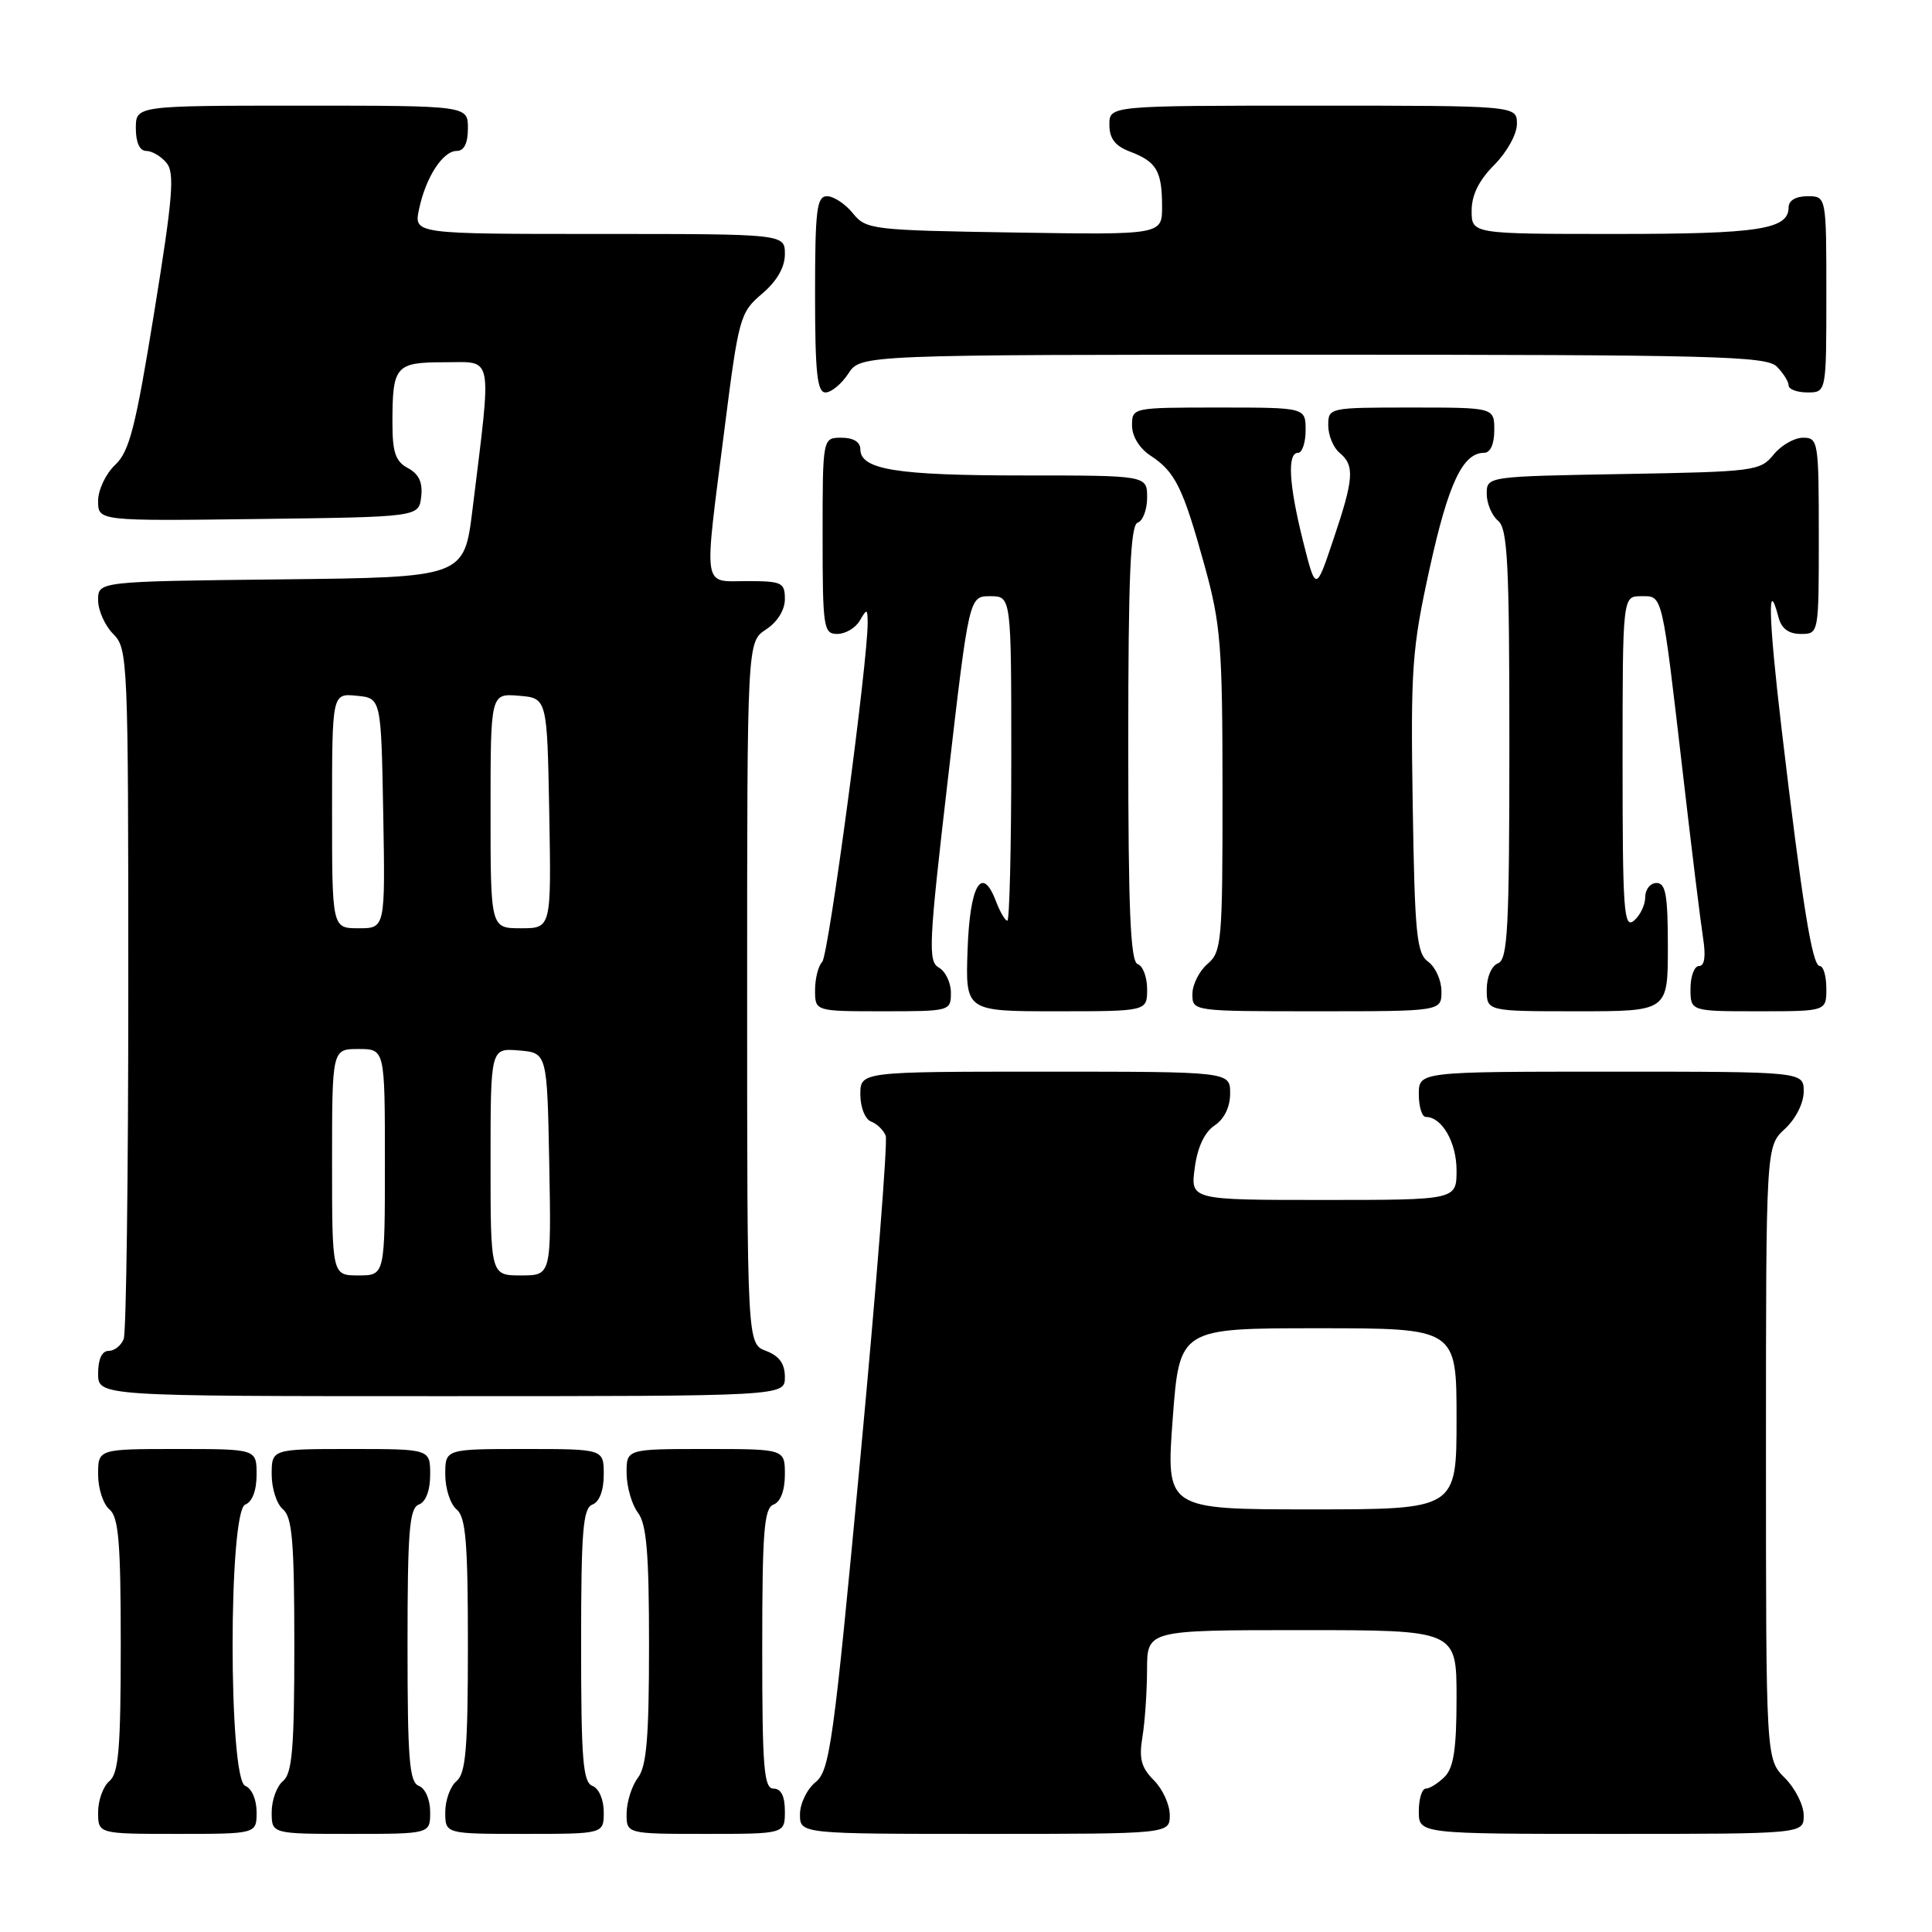 <?xml version="1.0" encoding="UTF-8" standalone="no"?>
<!DOCTYPE svg PUBLIC "-//W3C//DTD SVG 1.1//EN" "http://www.w3.org/Graphics/SVG/1.1/DTD/svg11.dtd" >
<svg xmlns="http://www.w3.org/2000/svg" xmlns:xlink="http://www.w3.org/1999/xlink" version="1.1" viewBox="0 0 256 256">
 <g >
 <path fill="currentColor"
d=" M 34.00 240.11 C 34.00 238.46 33.36 236.97 32.50 236.64 C 30.26 235.78 30.26 200.22 32.50 199.36 C 33.43 199.01 34.00 197.49 34.00 195.39 C 34.00 192.00 34.00 192.00 23.50 192.00 C 13.00 192.00 13.00 192.00 13.00 195.38 C 13.00 197.24 13.68 199.32 14.50 200.00 C 15.72 201.02 16.00 204.33 16.00 218.00 C 16.00 231.67 15.72 234.98 14.50 236.00 C 13.68 236.68 13.00 238.54 13.00 240.12 C 13.00 243.00 13.00 243.00 23.50 243.00 C 34.00 243.00 34.00 243.00 34.00 240.11 Z  M 57.00 240.11 C 57.00 238.46 56.36 236.97 55.50 236.64 C 54.24 236.16 54.00 233.13 54.00 218.00 C 54.00 202.87 54.24 199.84 55.50 199.36 C 56.43 199.01 57.00 197.49 57.00 195.39 C 57.00 192.00 57.00 192.00 46.50 192.00 C 36.00 192.00 36.00 192.00 36.00 195.38 C 36.00 197.24 36.67 199.32 37.50 200.00 C 38.72 201.02 39.00 204.33 39.00 218.00 C 39.00 231.67 38.72 234.98 37.50 236.00 C 36.67 236.68 36.00 238.54 36.00 240.12 C 36.00 243.00 36.00 243.00 46.50 243.00 C 57.00 243.00 57.00 243.00 57.00 240.11 Z  M 80.00 240.11 C 80.00 238.46 79.36 236.97 78.50 236.64 C 77.24 236.16 77.00 233.13 77.00 218.00 C 77.00 202.87 77.24 199.84 78.50 199.36 C 79.43 199.01 80.00 197.49 80.00 195.39 C 80.00 192.00 80.00 192.00 69.50 192.00 C 59.00 192.00 59.00 192.00 59.00 195.38 C 59.00 197.24 59.67 199.32 60.50 200.00 C 61.72 201.02 62.00 204.33 62.00 218.00 C 62.00 231.67 61.72 234.98 60.50 236.00 C 59.67 236.68 59.00 238.54 59.00 240.12 C 59.00 243.00 59.00 243.00 69.50 243.00 C 80.00 243.00 80.00 243.00 80.00 240.11 Z  M 104.00 240.00 C 104.00 238.00 103.50 237.00 102.50 237.00 C 101.22 237.00 101.00 234.27 101.00 218.47 C 101.00 202.92 101.24 199.84 102.50 199.36 C 103.43 199.01 104.00 197.49 104.00 195.39 C 104.00 192.00 104.00 192.00 93.50 192.00 C 83.00 192.00 83.00 192.00 83.03 195.25 C 83.05 197.04 83.72 199.37 84.53 200.44 C 85.68 201.96 86.00 205.82 86.00 218.00 C 86.00 230.18 85.68 234.04 84.53 235.56 C 83.72 236.63 83.05 238.74 83.03 240.25 C 83.00 243.00 83.00 243.00 93.50 243.00 C 104.00 243.00 104.00 243.00 104.00 240.00 Z  M 155.00 240.50 C 155.00 239.12 154.05 237.05 152.89 235.89 C 151.21 234.21 150.90 233.02 151.38 230.14 C 151.71 228.14 151.98 224.14 151.99 221.25 C 152.00 216.00 152.00 216.00 172.50 216.00 C 193.00 216.00 193.00 216.00 193.00 224.93 C 193.00 231.71 192.62 234.23 191.43 235.43 C 190.56 236.29 189.44 237.00 188.93 237.00 C 188.42 237.00 188.00 238.35 188.00 240.00 C 188.00 243.00 188.00 243.00 213.50 243.00 C 239.00 243.00 239.00 243.00 239.00 240.55 C 239.00 239.20 237.88 236.97 236.50 235.59 C 234.00 233.09 234.00 233.09 234.00 192.50 C 234.00 151.90 234.00 151.90 236.50 149.59 C 237.95 148.25 239.00 146.16 239.00 144.64 C 239.00 142.00 239.00 142.00 213.50 142.00 C 188.00 142.00 188.00 142.00 188.00 145.00 C 188.00 146.65 188.42 148.00 188.93 148.00 C 191.06 148.00 193.00 151.37 193.00 155.07 C 193.00 159.00 193.00 159.00 175.37 159.00 C 157.74 159.00 157.74 159.00 158.31 154.75 C 158.67 152.01 159.61 150.01 160.94 149.13 C 162.23 148.27 163.00 146.68 163.00 144.88 C 163.00 142.00 163.00 142.00 138.50 142.00 C 114.00 142.00 114.00 142.00 114.00 145.03 C 114.00 146.73 114.63 148.30 115.42 148.61 C 116.21 148.91 117.08 149.76 117.36 150.49 C 117.64 151.23 116.13 170.43 114.00 193.16 C 110.44 231.12 109.95 234.62 108.06 236.15 C 106.93 237.07 106.00 238.99 106.00 240.41 C 106.00 243.00 106.00 243.00 130.50 243.00 C 155.00 243.00 155.00 243.00 155.00 240.50 Z  M 104.00 182.48 C 104.00 180.70 103.26 179.67 101.50 179.00 C 99.00 178.05 99.00 178.05 99.00 131.55 C 99.00 85.05 99.00 85.05 101.50 83.41 C 103.01 82.42 104.00 80.83 104.00 79.38 C 104.00 77.19 103.60 77.00 99.00 77.00 C 93.01 77.00 93.24 78.51 95.98 57.00 C 97.88 42.03 98.05 41.41 100.97 38.93 C 102.95 37.25 104.00 35.42 104.00 33.68 C 104.00 31.00 104.00 31.00 79.42 31.00 C 54.84 31.00 54.84 31.00 55.52 27.75 C 56.40 23.51 58.67 20.00 60.52 20.00 C 61.50 20.00 62.00 18.98 62.00 17.00 C 62.00 14.00 62.00 14.00 40.00 14.00 C 18.00 14.00 18.00 14.00 18.00 17.00 C 18.00 18.88 18.51 20.00 19.38 20.00 C 20.14 20.00 21.35 20.71 22.07 21.59 C 23.17 22.91 22.90 26.17 20.44 41.34 C 17.96 56.65 17.15 59.83 15.25 61.61 C 14.01 62.78 13.00 64.92 13.00 66.38 C 13.00 69.04 13.00 69.04 34.25 68.77 C 55.50 68.50 55.50 68.50 55.81 65.82 C 56.03 63.93 55.51 62.81 54.06 62.03 C 52.41 61.15 52.00 59.95 52.00 56.05 C 52.00 48.45 52.39 48.00 58.96 48.00 C 65.45 48.00 65.18 46.56 62.61 67.50 C 61.50 76.50 61.50 76.50 37.25 76.77 C 13.00 77.04 13.00 77.04 13.00 79.52 C 13.00 80.88 13.90 82.90 15.00 84.00 C 16.94 85.94 17.00 87.33 17.00 130.92 C 17.00 155.62 16.73 176.55 16.39 177.42 C 16.06 178.29 15.16 179.00 14.39 179.00 C 13.51 179.00 13.00 180.10 13.00 182.00 C 13.00 185.00 13.00 185.00 58.50 185.00 C 104.00 185.00 104.00 185.00 104.00 182.48 Z  M 126.00 131.55 C 126.00 130.20 125.28 128.70 124.40 128.21 C 122.95 127.39 123.06 125.08 125.61 103.16 C 128.41 79.00 128.41 79.00 131.20 79.00 C 134.00 79.00 134.00 79.00 134.00 100.50 C 134.00 112.33 133.76 122.00 133.48 122.00 C 133.19 122.00 132.51 120.84 131.97 119.42 C 130.11 114.53 128.51 117.25 128.21 125.83 C 127.92 134.00 127.92 134.00 139.96 134.00 C 152.00 134.00 152.00 134.00 152.00 131.08 C 152.00 129.48 151.44 127.98 150.75 127.75 C 149.79 127.43 149.50 120.68 149.50 98.50 C 149.50 76.32 149.79 69.57 150.75 69.25 C 151.44 69.02 152.00 67.52 152.00 65.92 C 152.00 63.00 152.00 63.00 135.57 63.00 C 118.79 63.00 114.00 62.23 114.00 59.52 C 114.00 58.57 113.07 58.00 111.50 58.00 C 109.00 58.00 109.00 58.00 109.00 71.00 C 109.00 83.22 109.12 84.00 110.95 84.00 C 112.02 84.00 113.36 83.21 113.92 82.25 C 114.87 80.62 114.94 80.64 114.97 82.42 C 115.05 87.29 109.79 126.61 108.95 127.45 C 108.43 127.97 108.00 129.66 108.00 131.20 C 108.00 134.00 108.00 134.00 117.00 134.00 C 125.88 134.00 126.00 133.97 126.00 131.55 Z  M 191.00 131.36 C 191.00 129.91 190.21 128.15 189.25 127.44 C 187.71 126.32 187.46 123.86 187.19 106.55 C 186.91 88.54 187.09 85.98 189.44 75.30 C 191.91 64.06 193.82 60.00 196.65 60.00 C 197.48 60.00 198.00 58.85 198.00 57.00 C 198.00 54.00 198.00 54.00 187.00 54.00 C 176.08 54.00 176.00 54.02 176.00 56.38 C 176.00 57.69 176.68 59.32 177.50 60.00 C 179.53 61.68 179.40 63.43 176.67 71.51 C 174.35 78.41 174.35 78.41 172.67 71.75 C 170.78 64.19 170.54 60.00 172.00 60.00 C 172.55 60.00 173.00 58.65 173.00 57.00 C 173.00 54.00 173.00 54.00 161.50 54.00 C 150.05 54.00 150.00 54.01 150.00 56.38 C 150.00 57.82 150.99 59.42 152.46 60.38 C 155.72 62.52 156.75 64.60 159.59 74.87 C 161.76 82.71 161.98 85.45 161.99 104.76 C 162.00 124.79 161.88 126.12 160.00 127.73 C 158.90 128.67 158.00 130.47 158.00 131.72 C 158.00 134.00 158.00 134.00 174.50 134.00 C 191.00 134.00 191.00 134.00 191.00 131.36 Z  M 221.00 125.50 C 221.00 118.61 220.72 117.00 219.50 117.00 C 218.68 117.00 218.00 117.84 218.00 118.88 C 218.00 119.91 217.32 121.32 216.50 122.00 C 215.17 123.10 215.00 120.67 215.00 101.12 C 215.00 79.00 215.00 79.00 217.45 79.00 C 220.36 79.00 220.17 78.22 223.05 103.00 C 224.16 112.62 225.34 122.19 225.66 124.25 C 226.05 126.72 225.87 128.00 225.13 128.00 C 224.51 128.00 224.00 129.35 224.00 131.00 C 224.00 134.00 224.00 134.00 233.00 134.00 C 242.00 134.00 242.00 134.00 242.00 131.00 C 242.00 129.35 241.61 128.00 241.12 128.00 C 240.13 128.00 238.82 119.83 236.06 96.50 C 234.34 81.89 234.18 76.14 235.66 81.79 C 236.05 83.29 237.00 84.00 238.62 84.00 C 241.00 84.00 241.00 84.00 241.00 71.00 C 241.00 58.48 240.92 58.00 238.91 58.00 C 237.76 58.00 236.00 59.01 235.00 60.25 C 233.25 62.41 232.46 62.51 215.09 62.81 C 197.00 63.13 197.00 63.13 197.00 65.44 C 197.00 66.71 197.68 68.32 198.50 69.00 C 199.77 70.05 200.00 74.62 200.00 98.65 C 200.00 122.98 199.78 127.15 198.50 127.64 C 197.64 127.97 197.00 129.46 197.00 131.11 C 197.00 134.00 197.00 134.00 209.00 134.00 C 221.00 134.00 221.00 134.00 221.00 125.50 Z  M 112.41 49.50 C 114.05 47.00 114.05 47.00 173.95 47.00 C 227.08 47.00 234.03 47.18 235.43 48.57 C 236.29 49.44 237.00 50.56 237.00 51.07 C 237.00 51.58 238.12 52.00 239.50 52.00 C 242.00 52.00 242.00 52.00 242.00 39.00 C 242.00 26.00 242.00 26.00 239.50 26.00 C 237.97 26.00 237.00 26.57 237.00 27.46 C 237.00 30.40 233.11 31.00 214.07 31.00 C 195.00 31.00 195.00 31.00 195.00 27.92 C 195.00 25.84 195.97 23.88 198.00 21.85 C 199.68 20.16 201.00 17.78 201.00 16.42 C 201.00 14.00 201.00 14.00 174.00 14.00 C 147.00 14.00 147.00 14.00 147.00 16.52 C 147.00 18.35 147.75 19.34 149.73 20.09 C 153.24 21.42 153.97 22.65 153.98 27.31 C 154.00 31.12 154.00 31.12 134.41 30.81 C 115.48 30.51 114.76 30.42 113.00 28.25 C 112.00 27.01 110.46 26.00 109.59 26.00 C 108.22 26.00 108.00 27.79 108.00 39.00 C 108.00 49.41 108.28 52.00 109.38 52.00 C 110.15 52.00 111.51 50.88 112.41 49.50 Z  M 155.39 188.00 C 156.29 176.00 156.29 176.00 174.64 176.00 C 193.00 176.00 193.00 176.00 193.00 188.00 C 193.00 200.00 193.00 200.00 173.75 200.00 C 154.50 200.00 154.50 200.00 155.39 188.00 Z  M 44.00 154.00 C 44.00 139.00 44.00 139.00 47.50 139.00 C 51.00 139.00 51.00 139.00 51.00 154.00 C 51.00 169.00 51.00 169.00 47.50 169.00 C 44.00 169.00 44.00 169.00 44.00 154.00 Z  M 65.00 153.94 C 65.00 138.88 65.00 138.88 68.75 139.19 C 72.50 139.50 72.50 139.50 72.78 154.25 C 73.05 169.00 73.05 169.00 69.03 169.00 C 65.00 169.00 65.00 169.00 65.00 153.94 Z  M 44.00 107.44 C 44.00 91.87 44.00 91.87 47.25 92.19 C 50.50 92.50 50.50 92.50 50.78 107.75 C 51.05 123.00 51.05 123.00 47.53 123.00 C 44.00 123.00 44.00 123.00 44.00 107.44 Z  M 65.00 107.44 C 65.00 91.88 65.00 91.88 68.75 92.19 C 72.50 92.50 72.50 92.50 72.78 107.75 C 73.05 123.00 73.05 123.00 69.03 123.00 C 65.00 123.00 65.00 123.00 65.00 107.44 Z "/>
</g>
</svg>